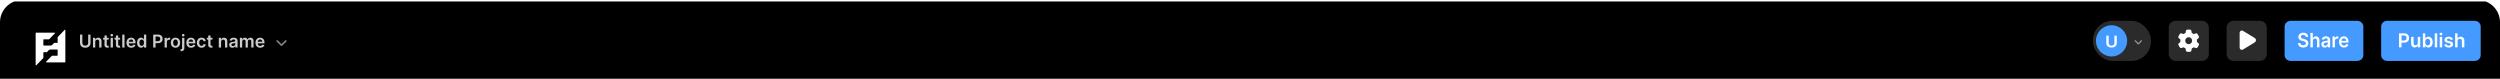 <svg width="1683" height="53" viewBox="0 0 1683 53" fill="none" xmlns="http://www.w3.org/2000/svg">
<g clip-path="url(#clip0_3024_137)">
<path d="M0 11C0 5.477 4.477 1 10 1H1673C1678.52 1 1683 5.477 1683 11V54H0V11Z" fill="black"/>
<path opacity="0.5" d="M189.912 30.833C189.684 31.056 189.314 31.056 189.086 30.833L186.171 27.976C185.943 27.753 185.943 27.39 186.171 27.167C186.399 26.944 186.769 26.944 186.996 27.167L189.5 29.62L192.004 27.169C192.231 26.946 192.601 26.946 192.829 27.169C193.057 27.392 193.057 27.755 192.829 27.978L189.914 30.834L189.912 30.833Z" fill="white"/>
<path d="M1521.37 14H1503.63C1501.07 14 1499 16.072 1499 18.629V36.371C1499 38.928 1501.07 41 1503.63 41H1521.37C1523.93 41 1526 38.928 1526 36.371V18.629C1526 16.072 1523.93 14 1521.37 14Z" fill="#2B2B2B"/>
<path d="M1482.37 14H1464.63C1462.07 14 1460 16.072 1460 18.629V36.371C1460 38.928 1462.07 41 1464.63 41H1482.37C1484.93 41 1487 38.928 1487 36.371V18.629C1487 16.072 1484.93 14 1482.37 14Z" fill="#2B2B2B"/>
<path d="M1666.01 14H1606.99C1604.79 14 1603 15.727 1603 17.857V37.143C1603 39.273 1604.79 41 1606.99 41H1666.01C1668.21 41 1670 39.273 1670 37.143V17.857C1670 15.727 1668.21 14 1666.01 14Z" fill="#459AFF"/>
<path d="M1615 31.862V22.455H1618.5C1619.22 22.455 1619.82 22.59 1620.31 22.859C1620.79 23.128 1621.17 23.499 1621.42 23.971C1621.66 24.439 1621.79 24.972 1621.79 25.569C1621.79 26.172 1621.66 26.708 1621.42 27.177C1621.16 27.645 1620.79 28.014 1620.3 28.284C1619.8 28.55 1619.2 28.684 1618.48 28.684H1616.16V27.282H1618.25C1618.68 27.282 1619.01 27.209 1619.28 27.062C1619.55 26.915 1619.75 26.713 1619.88 26.456C1620 26.198 1620.07 25.903 1620.07 25.569C1620.07 25.235 1620 24.941 1619.88 24.687C1619.75 24.433 1619.55 24.235 1619.28 24.095C1619.01 23.951 1618.67 23.879 1618.24 23.879H1616.7V31.862H1615ZM1627.65 28.895V24.807H1629.3V31.862H1627.7V30.608H1627.63C1627.46 31.003 1627.21 31.326 1626.85 31.578C1626.49 31.828 1626.04 31.954 1625.52 31.954C1625.06 31.954 1624.66 31.852 1624.3 31.646C1623.95 31.438 1623.68 31.137 1623.49 30.741C1623.28 30.343 1623.18 29.863 1623.18 29.299V24.807H1624.83V29.042C1624.83 29.489 1624.96 29.844 1625.2 30.108C1625.45 30.371 1625.77 30.503 1626.16 30.503C1626.4 30.503 1626.64 30.443 1626.87 30.323C1627.1 30.204 1627.28 30.026 1627.43 29.791C1627.57 29.552 1627.65 29.253 1627.65 28.895ZM1631.07 31.862V22.455H1632.72V25.973H1632.79C1632.87 25.802 1632.99 25.62 1633.15 25.427C1633.3 25.231 1633.51 25.064 1633.77 24.926C1634.04 24.785 1634.37 24.715 1634.79 24.715C1635.33 24.715 1635.81 24.854 1636.24 25.133C1636.68 25.408 1637.03 25.817 1637.29 26.359C1637.55 26.898 1637.67 27.56 1637.67 28.344C1637.67 29.118 1637.55 29.777 1637.3 30.319C1637.04 30.861 1636.7 31.274 1636.26 31.559C1635.83 31.844 1635.34 31.986 1634.79 31.986C1634.39 31.986 1634.05 31.919 1633.79 31.784C1633.53 31.649 1633.31 31.487 1633.16 31.297C1633 31.104 1632.87 30.922 1632.79 30.751H1632.69V31.862H1631.07ZM1632.69 28.334C1632.69 28.791 1632.75 29.19 1632.88 29.533C1633.01 29.876 1633.19 30.144 1633.44 30.337C1633.69 30.527 1633.98 30.622 1634.33 30.622C1634.7 30.622 1635 30.524 1635.24 30.328C1635.49 30.129 1635.68 29.858 1635.8 29.515C1635.93 29.169 1636 28.775 1636 28.334C1636 27.897 1635.93 27.508 1635.8 27.168C1635.68 26.828 1635.49 26.561 1635.25 26.368C1635.01 26.175 1634.7 26.079 1634.33 26.079C1633.98 26.079 1633.68 26.172 1633.43 26.359C1633.18 26.546 1633 26.808 1632.87 27.145C1632.74 27.482 1632.69 27.878 1632.69 28.334ZM1640.73 22.455V31.862H1639.08V22.455H1640.73ZM1642.42 31.862V24.807H1644.07V31.862H1642.42ZM1643.25 23.805C1642.99 23.805 1642.77 23.718 1642.58 23.543C1642.38 23.366 1642.29 23.153 1642.29 22.905C1642.29 22.654 1642.38 22.441 1642.58 22.266C1642.77 22.089 1642.99 22 1643.25 22C1643.51 22 1643.74 22.089 1643.92 22.266C1644.12 22.441 1644.21 22.654 1644.21 22.905C1644.21 23.153 1644.12 23.366 1643.92 23.543C1643.74 23.718 1643.51 23.805 1643.25 23.805ZM1651.3 26.672L1649.8 26.837C1649.75 26.684 1649.68 26.54 1649.57 26.405C1649.47 26.27 1649.33 26.162 1649.16 26.079C1648.97 25.996 1648.76 25.955 1648.51 25.955C1648.16 25.955 1647.87 26.03 1647.64 26.18C1647.41 26.33 1647.3 26.525 1647.3 26.763C1647.3 26.969 1647.37 27.136 1647.53 27.264C1647.67 27.393 1647.93 27.498 1648.29 27.581L1649.48 27.838C1650.15 27.982 1650.63 28.21 1650.95 28.523C1651.28 28.835 1651.45 29.244 1651.45 29.749C1651.45 30.193 1651.32 30.585 1651.06 30.925C1650.81 31.262 1650.46 31.525 1650.01 31.715C1649.56 31.905 1649.05 32 1648.46 32C1647.6 32 1646.91 31.819 1646.39 31.458C1645.87 31.094 1645.56 30.587 1645.45 29.938L1647.07 29.781C1647.14 30.1 1647.3 30.34 1647.53 30.503C1647.76 30.665 1648.08 30.746 1648.45 30.746C1648.85 30.746 1649.17 30.665 1649.4 30.503C1649.64 30.34 1649.76 30.14 1649.76 29.901C1649.76 29.699 1649.68 29.532 1649.52 29.4C1649.38 29.268 1649.14 29.167 1648.82 29.097L1647.62 28.844C1646.95 28.703 1646.45 28.466 1646.13 28.132C1645.81 27.796 1645.65 27.37 1645.66 26.855C1645.65 26.421 1645.77 26.044 1646 25.725C1646.24 25.404 1646.57 25.156 1647 24.981C1647.43 24.803 1647.92 24.715 1648.48 24.715C1649.3 24.715 1649.95 24.891 1650.42 25.243C1650.89 25.595 1651.18 26.071 1651.3 26.672ZM1654.45 27.728V31.862H1652.8V22.455H1654.42V26.006H1654.5C1654.67 25.608 1654.92 25.294 1655.26 25.064C1655.61 24.831 1656.05 24.715 1656.59 24.715C1657.08 24.715 1657.5 24.817 1657.85 25.023C1658.22 25.228 1658.5 25.528 1658.7 25.923C1658.9 26.318 1659 26.8 1659 27.37V31.862H1657.35V27.627C1657.35 27.152 1657.22 26.783 1656.98 26.52C1656.75 26.254 1656.41 26.12 1655.98 26.12C1655.68 26.12 1655.42 26.185 1655.19 26.313C1654.96 26.439 1654.78 26.621 1654.65 26.86C1654.52 27.099 1654.45 27.388 1654.45 27.728Z" fill="white"/>
<path d="M1517.97 25.661C1518.98 26.281 1518.98 27.832 1517.97 28.453L1510 33.338C1508.99 33.959 1507.72 33.183 1507.72 31.942V22.171C1507.72 20.93 1508.99 20.155 1510 20.775L1517.97 25.661Z" fill="white"/>
<g filter="url(#filter0_d_3024_137)">
<path d="M34.53 33.523H31.057C30.986 33.523 30.918 33.552 30.867 33.604L27.08 37.523C26.91 37.699 27.029 38 27.27 38H39.73C39.879 38 40 37.874 40 37.72V16.279C40 16.03 39.709 15.907 39.539 16.082L34.88 20.904C34.83 20.956 34.802 21.027 34.802 21.1L34.808 24.589C34.808 24.744 34.686 24.869 34.537 24.869H32.565C32.494 24.869 32.425 24.898 32.375 24.95L28.587 28.87C28.417 29.045 28.537 29.346 28.777 29.346H34.537C34.686 29.346 34.808 29.472 34.808 29.627L34.802 33.241C34.802 33.395 34.681 33.521 34.532 33.521L34.53 33.523Z" fill="white"/>
</g>
<g filter="url(#filter1_d_3024_137)">
<path d="M25.47 22.477H28.942C29.013 22.477 29.082 22.448 29.133 22.396L32.92 18.477C33.09 18.301 32.971 18 32.73 18H20.27C20.121 18 20 18.125 20 18.28V39.721C20 39.97 20.291 40.093 20.461 39.918L25.12 35.096C25.17 35.044 25.198 34.973 25.198 34.9L25.192 31.411C25.192 31.256 25.314 31.131 25.463 31.131H27.435C27.506 31.131 27.575 31.102 27.625 31.05L31.413 27.13C31.583 26.955 31.463 26.654 31.223 26.654H25.463C25.314 26.654 25.192 26.528 25.192 26.373L25.198 22.759C25.198 22.605 25.319 22.479 25.468 22.479L25.47 22.477Z" fill="white"/>
</g>
<path d="M1480.37 24.778C1480.46 25.033 1480.39 25.317 1480.18 25.499L1478.93 26.654C1478.96 26.897 1478.98 27.146 1478.98 27.398C1478.98 27.65 1478.96 27.899 1478.93 28.142L1480.18 29.297C1480.39 29.478 1480.46 29.763 1480.37 30.018C1480.25 30.366 1480.09 30.7 1479.91 31.023L1479.78 31.26C1479.58 31.582 1479.37 31.887 1479.13 32.174C1478.96 32.385 1478.68 32.456 1478.43 32.374L1476.81 31.855C1476.42 32.157 1475.99 32.409 1475.53 32.599L1475.17 34.272C1475.11 34.539 1474.91 34.75 1474.64 34.794C1474.24 34.861 1473.83 34.897 1473.41 34.897C1472.99 34.897 1472.58 34.861 1472.17 34.794C1471.91 34.75 1471.71 34.539 1471.64 34.272L1471.29 32.599C1470.83 32.409 1470.4 32.157 1470.01 31.855L1468.39 32.377C1468.14 32.459 1467.86 32.385 1467.68 32.177C1467.45 31.89 1467.23 31.585 1467.04 31.263L1466.91 31.026C1466.73 30.703 1466.57 30.369 1466.45 30.02C1466.35 29.766 1466.43 29.481 1466.63 29.3L1467.89 28.145C1467.86 27.899 1467.84 27.65 1467.84 27.398C1467.84 27.146 1467.86 26.897 1467.89 26.654L1466.63 25.499C1466.43 25.317 1466.35 25.033 1466.45 24.778C1466.57 24.43 1466.73 24.096 1466.91 23.773L1467.04 23.536C1467.23 23.213 1467.45 22.909 1467.68 22.622C1467.86 22.411 1468.14 22.34 1468.39 22.422L1470.01 22.941C1470.4 22.639 1470.83 22.387 1471.29 22.197L1471.65 20.524C1471.71 20.257 1471.91 20.046 1472.18 20.002C1472.58 19.932 1472.99 19.896 1473.41 19.896C1473.83 19.896 1474.24 19.932 1474.65 19.999C1474.91 20.043 1475.11 20.254 1475.17 20.521L1475.53 22.194C1475.99 22.384 1476.42 22.636 1476.81 22.938L1478.43 22.419C1478.68 22.337 1478.96 22.411 1479.13 22.619C1479.37 22.906 1479.58 23.211 1479.78 23.533L1479.91 23.77C1480.09 24.093 1480.25 24.427 1480.37 24.775V24.778ZM1473.41 29.742C1474.02 29.742 1474.61 29.495 1475.05 29.056C1475.49 28.616 1475.73 28.02 1475.73 27.398C1475.73 26.776 1475.49 26.18 1475.05 25.74C1474.61 25.301 1474.02 25.054 1473.41 25.054C1472.79 25.054 1472.2 25.301 1471.77 25.74C1471.33 26.18 1471.09 26.776 1471.09 27.398C1471.09 28.02 1471.33 28.616 1471.77 29.056C1472.2 29.495 1472.79 29.742 1473.41 29.742Z" fill="white"/>
<path d="M1586.86 14H1542.14C1539.85 14 1538 15.727 1538 17.857V37.143C1538 39.273 1539.85 41 1542.14 41H1586.86C1589.15 41 1591 39.273 1591 37.143V17.857C1591 15.727 1589.15 14 1586.86 14Z" fill="#459AFF"/>
<rect x="1409" y="14" width="39" height="27" rx="13" fill="#2B2B2B"/>
<path d="M1552.28 24.805C1552.23 24.39 1552.06 24.068 1551.75 23.837C1551.45 23.606 1551.05 23.49 1550.56 23.49C1550.21 23.49 1549.92 23.546 1549.67 23.656C1549.42 23.767 1549.24 23.917 1549.11 24.107C1548.98 24.297 1548.91 24.514 1548.91 24.758C1548.91 24.96 1548.95 25.136 1549.04 25.284C1549.13 25.433 1549.25 25.56 1549.4 25.664C1549.55 25.765 1549.72 25.851 1549.9 25.92C1550.09 25.99 1550.27 26.048 1550.45 26.096L1551.31 26.324C1551.65 26.409 1551.98 26.525 1552.3 26.67C1552.63 26.816 1552.91 26.999 1553.16 27.221C1553.41 27.442 1553.62 27.709 1553.76 28.023C1553.91 28.336 1553.99 28.703 1553.99 29.124C1553.99 29.693 1553.85 30.195 1553.57 30.628C1553.31 31.059 1552.91 31.396 1552.39 31.639C1551.88 31.88 1551.26 32 1550.53 32C1549.83 32 1549.21 31.883 1548.69 31.649C1548.17 31.415 1547.76 31.073 1547.47 30.624C1547.18 30.174 1547.02 29.627 1547 28.982H1548.62C1548.65 29.32 1548.74 29.602 1548.91 29.826C1549.08 30.051 1549.31 30.219 1549.59 30.329C1549.86 30.44 1550.18 30.495 1550.52 30.495C1550.87 30.495 1551.2 30.439 1551.46 30.325C1551.73 30.208 1551.95 30.046 1552.1 29.84C1552.26 29.632 1552.33 29.388 1552.34 29.11C1552.33 28.857 1552.27 28.648 1552.13 28.483C1551.99 28.316 1551.8 28.176 1551.55 28.066C1551.31 27.952 1551.03 27.85 1550.7 27.762L1549.67 27.477C1548.91 27.271 1548.32 26.96 1547.89 26.542C1547.46 26.121 1547.23 25.563 1547.23 24.867C1547.23 24.294 1547.38 23.792 1547.67 23.362C1547.97 22.932 1548.37 22.598 1548.87 22.361C1549.37 22.12 1549.94 22 1550.58 22C1551.23 22 1551.79 22.12 1552.28 22.361C1552.77 22.598 1553.15 22.929 1553.43 23.353C1553.71 23.773 1553.85 24.258 1553.86 24.805H1552.28ZM1557 27.581V31.853H1555.39V22.133H1556.96V25.802H1557.05C1557.2 25.39 1557.45 25.066 1557.79 24.829C1558.12 24.588 1558.55 24.468 1559.08 24.468C1559.55 24.468 1559.96 24.574 1560.32 24.786C1560.67 24.998 1560.94 25.308 1561.13 25.716C1561.33 26.124 1561.43 26.623 1561.43 27.211V31.853H1559.82V27.477C1559.82 26.987 1559.7 26.605 1559.46 26.333C1559.23 26.058 1558.9 25.92 1558.48 25.92C1558.19 25.92 1557.93 25.987 1557.71 26.12C1557.48 26.249 1557.31 26.438 1557.19 26.684C1557.06 26.931 1557 27.23 1557 27.581ZM1565.03 32C1564.6 32 1564.21 31.918 1563.86 31.753C1563.52 31.585 1563.24 31.339 1563.05 31.013C1562.85 30.687 1562.74 30.285 1562.74 29.807C1562.74 29.396 1562.81 29.056 1562.96 28.787C1563.1 28.518 1563.3 28.303 1563.54 28.141C1563.79 27.98 1564.07 27.858 1564.37 27.776C1564.68 27.691 1565.01 27.629 1565.34 27.591C1565.74 27.547 1566.06 27.507 1566.31 27.472C1566.56 27.434 1566.74 27.377 1566.86 27.301C1566.97 27.222 1567.03 27.101 1567.03 26.936V26.907C1567.03 26.55 1566.93 26.273 1566.73 26.077C1566.54 25.881 1566.25 25.783 1565.87 25.783C1565.48 25.783 1565.17 25.874 1564.93 26.058C1564.71 26.241 1564.55 26.458 1564.47 26.708L1562.97 26.48C1563.09 26.037 1563.28 25.667 1563.56 25.37C1563.83 25.069 1564.17 24.845 1564.56 24.696C1564.95 24.544 1565.39 24.468 1565.86 24.468C1566.2 24.468 1566.52 24.509 1566.85 24.591C1567.17 24.674 1567.48 24.81 1567.74 25C1568.01 25.186 1568.23 25.441 1568.39 25.764C1568.56 26.086 1568.64 26.49 1568.64 26.974V31.853H1567.09V30.852H1567.04C1566.94 31.054 1566.8 31.244 1566.63 31.421C1566.45 31.595 1566.23 31.736 1565.96 31.843C1565.7 31.948 1565.39 32 1565.03 32ZM1565.45 30.738C1565.78 30.738 1566.05 30.669 1566.29 30.534C1566.53 30.394 1566.71 30.211 1566.84 29.983C1566.97 29.755 1567.04 29.507 1567.04 29.238V28.379C1566.98 28.423 1566.89 28.464 1566.78 28.502C1566.66 28.54 1566.53 28.573 1566.37 28.602C1566.23 28.63 1566.08 28.656 1565.94 28.678C1565.79 28.7 1565.67 28.719 1565.56 28.735C1565.32 28.77 1565.1 28.826 1564.92 28.905C1564.72 28.985 1564.58 29.095 1564.46 29.238C1564.35 29.377 1564.3 29.557 1564.3 29.779C1564.3 30.095 1564.41 30.334 1564.62 30.495C1564.84 30.657 1565.11 30.738 1565.45 30.738ZM1570.26 31.853V24.563H1571.82V25.778H1571.89C1572.02 25.357 1572.22 25.033 1572.53 24.805C1572.83 24.574 1573.18 24.459 1573.58 24.459C1573.67 24.459 1573.76 24.463 1573.87 24.473C1573.99 24.479 1574.08 24.49 1574.16 24.506V26.086C1574.09 26.061 1573.98 26.039 1573.83 26.02C1573.68 25.998 1573.54 25.987 1573.41 25.987C1573.11 25.987 1572.85 26.055 1572.62 26.191C1572.39 26.324 1572.2 26.509 1572.06 26.746C1571.94 26.983 1571.87 27.257 1571.87 27.567V31.853H1570.26ZM1577.97 31.995C1577.28 31.995 1576.69 31.843 1576.19 31.54C1575.7 31.233 1575.32 30.799 1575.05 30.239C1574.78 29.676 1574.65 29.013 1574.65 28.251C1574.65 27.501 1574.78 26.843 1575.05 26.276C1575.32 25.707 1575.7 25.264 1576.18 24.947C1576.66 24.628 1577.23 24.468 1577.88 24.468C1578.3 24.468 1578.7 24.541 1579.08 24.686C1579.45 24.829 1579.78 25.05 1580.07 25.351C1580.36 25.651 1580.59 26.034 1580.76 26.499C1580.92 26.961 1581 27.512 1581 28.151V28.678H1575.4V27.52H1579.46C1579.46 27.191 1579.39 26.898 1579.26 26.642C1579.13 26.382 1578.95 26.178 1578.71 26.029C1578.49 25.881 1578.21 25.806 1577.9 25.806C1577.57 25.806 1577.29 25.892 1577.04 26.063C1576.79 26.23 1576.59 26.452 1576.46 26.727C1576.32 26.999 1576.25 27.298 1576.24 27.624V28.635C1576.24 29.059 1576.32 29.423 1576.46 29.727C1576.61 30.027 1576.81 30.258 1577.07 30.42C1577.33 30.578 1577.64 30.657 1577.99 30.657C1578.23 30.657 1578.43 30.622 1578.62 30.552C1578.82 30.48 1578.98 30.374 1579.12 30.235C1579.26 30.095 1579.36 29.923 1579.43 29.717L1580.94 29.898C1580.84 30.321 1580.66 30.692 1580.39 31.008C1580.13 31.321 1579.79 31.565 1579.38 31.739C1578.97 31.91 1578.5 31.995 1577.97 31.995Z" fill="white"/>
<circle cx="1421.5" cy="27.5" r="10.5" fill="#459AFF"/>
<path d="M1423.44 24H1425V29.149C1425 29.713 1424.85 30.209 1424.56 30.638C1424.27 31.066 1423.87 31.401 1423.34 31.642C1422.82 31.881 1422.2 32 1421.5 32C1420.8 32 1420.18 31.881 1419.66 31.642C1419.13 31.401 1418.72 31.066 1418.43 30.638C1418.14 30.209 1418 29.713 1418 29.149V24H1419.56V29.029C1419.56 29.358 1419.64 29.65 1419.8 29.907C1419.96 30.163 1420.18 30.365 1420.47 30.511C1420.76 30.654 1421.1 30.726 1421.5 30.726C1421.9 30.726 1422.24 30.654 1422.53 30.511C1422.82 30.365 1423.04 30.163 1423.2 29.907C1423.36 29.65 1423.44 29.358 1423.44 29.029V24Z" fill="white"/>
<path opacity="0.8" d="M59.362 23.273H60.943V28.974C60.943 29.599 60.795 30.149 60.5 30.624C60.207 31.098 59.795 31.469 59.264 31.736C58.733 32 58.112 32.132 57.402 32.132C56.689 32.132 56.067 32 55.535 31.736C55.004 31.469 54.592 31.098 54.3 30.624C54.007 30.149 53.861 29.599 53.861 28.974V23.273H55.442V28.842C55.442 29.206 55.521 29.53 55.68 29.814C55.842 30.098 56.07 30.321 56.362 30.483C56.655 30.642 57.001 30.722 57.402 30.722C57.803 30.722 58.149 30.642 58.442 30.483C58.737 30.321 58.965 30.098 59.124 29.814C59.283 29.53 59.362 29.206 59.362 28.842V23.273ZM64.136 28.165V32H62.593V25.454H64.068V26.567H64.144C64.295 26.2 64.535 25.909 64.865 25.693C65.197 25.477 65.608 25.369 66.096 25.369C66.548 25.369 66.941 25.466 67.277 25.659C67.615 25.852 67.876 26.132 68.061 26.499C68.248 26.865 68.341 27.31 68.338 27.832V32H66.795V28.071C66.795 27.634 66.681 27.291 66.454 27.044C66.23 26.797 65.919 26.673 65.521 26.673C65.251 26.673 65.011 26.733 64.801 26.852C64.593 26.969 64.43 27.138 64.311 27.359C64.194 27.581 64.136 27.849 64.136 28.165ZM73.174 25.454V26.648H69.412V25.454H73.174ZM70.341 23.886H71.883V30.031C71.883 30.239 71.914 30.398 71.977 30.509C72.042 30.616 72.127 30.69 72.233 30.73C72.338 30.77 72.454 30.79 72.582 30.79C72.679 30.79 72.767 30.783 72.846 30.768C72.929 30.754 72.991 30.741 73.034 30.73L73.294 31.936C73.211 31.965 73.093 31.996 72.94 32.03C72.789 32.064 72.605 32.084 72.386 32.09C72 32.101 71.652 32.043 71.342 31.915C71.032 31.784 70.787 31.582 70.605 31.31C70.426 31.037 70.338 30.696 70.341 30.287V23.886ZM74.465 32V25.454H76.007V32H74.465ZM75.24 24.526C74.996 24.526 74.785 24.445 74.609 24.283C74.433 24.118 74.345 23.921 74.345 23.69C74.345 23.457 74.433 23.26 74.609 23.098C74.785 22.933 74.996 22.851 75.24 22.851C75.487 22.851 75.697 22.933 75.871 23.098C76.047 23.26 76.135 23.457 76.135 23.69C76.135 23.921 76.047 24.118 75.871 24.283C75.697 24.445 75.487 24.526 75.24 24.526ZM80.862 25.454V26.648H77.099V25.454H80.862ZM78.028 23.886H79.571V30.031C79.571 30.239 79.602 30.398 79.664 30.509C79.73 30.616 79.815 30.69 79.92 30.73C80.025 30.77 80.142 30.79 80.269 30.79C80.366 30.79 80.454 30.783 80.534 30.768C80.616 30.754 80.679 30.741 80.721 30.73L80.981 31.936C80.899 31.965 80.781 31.996 80.627 32.03C80.477 32.064 80.292 32.084 80.073 32.09C79.687 32.101 79.339 32.043 79.029 31.915C78.72 31.784 78.474 31.582 78.292 31.31C78.113 31.037 78.025 30.696 78.028 30.287V23.886ZM83.835 23.273V32H82.293V23.273H83.835ZM88.319 32.128C87.663 32.128 87.096 31.991 86.619 31.719C86.144 31.443 85.779 31.054 85.524 30.551C85.268 30.046 85.14 29.45 85.14 28.766C85.14 28.092 85.268 27.501 85.524 26.993C85.782 26.482 86.143 26.084 86.606 25.8C87.069 25.513 87.613 25.369 88.238 25.369C88.642 25.369 89.022 25.435 89.38 25.565C89.741 25.693 90.059 25.892 90.335 26.162C90.613 26.432 90.832 26.776 90.991 27.193C91.15 27.608 91.23 28.102 91.23 28.676V29.149H85.865V28.109H89.751C89.748 27.814 89.684 27.551 89.559 27.321C89.434 27.088 89.26 26.905 89.035 26.771C88.814 26.638 88.555 26.571 88.26 26.571C87.944 26.571 87.667 26.648 87.429 26.801C87.19 26.952 87.004 27.151 86.87 27.398C86.74 27.642 86.673 27.91 86.67 28.203V29.111C86.67 29.491 86.74 29.818 86.879 30.091C87.018 30.361 87.213 30.568 87.463 30.713C87.713 30.855 88.005 30.926 88.341 30.926C88.565 30.926 88.768 30.895 88.95 30.832C89.132 30.767 89.289 30.672 89.423 30.547C89.556 30.422 89.657 30.267 89.725 30.082L91.166 30.244C91.075 30.625 90.902 30.957 90.646 31.241C90.393 31.523 90.069 31.741 89.674 31.898C89.279 32.051 88.828 32.128 88.319 32.128ZM94.964 32.115C94.45 32.115 93.989 31.983 93.583 31.719C93.177 31.454 92.856 31.071 92.62 30.568C92.384 30.065 92.266 29.454 92.266 28.736C92.266 28.009 92.386 27.395 92.624 26.895C92.866 26.392 93.191 26.013 93.6 25.757C94.009 25.499 94.465 25.369 94.968 25.369C95.352 25.369 95.667 25.435 95.914 25.565C96.161 25.693 96.357 25.848 96.502 26.03C96.647 26.209 96.759 26.378 96.839 26.537H96.903V23.273H98.45V32H96.933V30.969H96.839C96.759 31.128 96.644 31.297 96.494 31.476C96.343 31.652 96.144 31.803 95.897 31.928C95.65 32.053 95.339 32.115 94.964 32.115ZM95.394 30.849C95.721 30.849 95.999 30.761 96.229 30.585C96.46 30.406 96.634 30.158 96.754 29.84C96.873 29.521 96.933 29.151 96.933 28.727C96.933 28.304 96.873 27.936 96.754 27.624C96.637 27.311 96.464 27.068 96.234 26.895C96.006 26.722 95.727 26.635 95.394 26.635C95.05 26.635 94.763 26.724 94.533 26.903C94.303 27.082 94.13 27.329 94.013 27.645C93.897 27.96 93.839 28.321 93.839 28.727C93.839 29.136 93.897 29.501 94.013 29.822C94.133 30.141 94.308 30.392 94.538 30.577C94.771 30.759 95.056 30.849 95.394 30.849ZM103.138 32V23.273H106.411C107.081 23.273 107.644 23.398 108.098 23.648C108.556 23.898 108.901 24.241 109.134 24.679C109.37 25.114 109.488 25.608 109.488 26.162C109.488 26.722 109.37 27.219 109.134 27.653C108.898 28.088 108.55 28.43 108.09 28.68C107.63 28.928 107.063 29.051 106.39 29.051H104.221V27.751H106.176C106.569 27.751 106.89 27.683 107.14 27.547C107.39 27.41 107.574 27.223 107.694 26.984C107.816 26.746 107.877 26.472 107.877 26.162C107.877 25.852 107.816 25.579 107.694 25.344C107.574 25.108 107.388 24.925 107.135 24.794C106.885 24.66 106.563 24.594 106.168 24.594H104.719V32H103.138ZM110.793 32V25.454H112.288V26.546H112.357C112.476 26.168 112.68 25.876 112.97 25.672C113.263 25.465 113.597 25.361 113.972 25.361C114.057 25.361 114.152 25.365 114.257 25.374C114.365 25.379 114.455 25.389 114.526 25.403V26.822C114.46 26.8 114.357 26.78 114.214 26.763C114.075 26.743 113.94 26.733 113.81 26.733C113.528 26.733 113.276 26.794 113.051 26.916C112.83 27.035 112.655 27.202 112.527 27.415C112.399 27.628 112.335 27.874 112.335 28.152V32H110.793ZM118.136 32.128C117.497 32.128 116.943 31.987 116.474 31.706C116.005 31.425 115.642 31.031 115.383 30.526C115.127 30.02 115 29.429 115 28.753C115 28.077 115.127 27.484 115.383 26.976C115.642 26.467 116.005 26.072 116.474 25.791C116.943 25.51 117.497 25.369 118.136 25.369C118.775 25.369 119.329 25.51 119.798 25.791C120.267 26.072 120.629 26.467 120.885 26.976C121.143 27.484 121.272 28.077 121.272 28.753C121.272 29.429 121.143 30.02 120.885 30.526C120.629 31.031 120.267 31.425 119.798 31.706C119.329 31.987 118.775 32.128 118.136 32.128ZM118.145 30.892C118.491 30.892 118.781 30.797 119.014 30.607C119.247 30.413 119.42 30.155 119.534 29.831C119.65 29.507 119.708 29.146 119.708 28.749C119.708 28.348 119.65 27.986 119.534 27.662C119.42 27.335 119.247 27.075 119.014 26.882C118.781 26.689 118.491 26.592 118.145 26.592C117.789 26.592 117.494 26.689 117.258 26.882C117.025 27.075 116.85 27.335 116.734 27.662C116.62 27.986 116.564 28.348 116.564 28.749C116.564 29.146 116.62 29.507 116.734 29.831C116.85 30.155 117.025 30.413 117.258 30.607C117.494 30.797 117.789 30.892 118.145 30.892ZM122.582 25.454H124.124V32.375C124.124 32.847 124.035 33.236 123.856 33.543C123.677 33.849 123.418 34.078 123.08 34.229C122.742 34.379 122.332 34.455 121.849 34.455C121.792 34.455 121.739 34.453 121.691 34.45C121.643 34.45 121.59 34.449 121.533 34.446V33.189C121.576 33.192 121.614 33.193 121.648 33.193C121.683 33.196 121.718 33.197 121.755 33.197C122.05 33.197 122.262 33.125 122.39 32.98C122.518 32.838 122.582 32.629 122.582 32.354V25.454ZM123.349 24.526C123.102 24.526 122.89 24.445 122.714 24.283C122.54 24.118 122.454 23.921 122.454 23.69C122.454 23.457 122.54 23.26 122.714 23.098C122.89 22.933 123.102 22.851 123.349 22.851C123.593 22.851 123.802 22.933 123.975 23.098C124.151 23.26 124.239 23.457 124.239 23.69C124.239 23.921 124.151 24.118 123.975 24.283C123.802 24.445 123.593 24.526 123.349 24.526ZM128.608 32.128C127.952 32.128 127.385 31.991 126.908 31.719C126.434 31.443 126.069 31.054 125.813 30.551C125.557 30.046 125.429 29.45 125.429 28.766C125.429 28.092 125.557 27.501 125.813 26.993C126.071 26.482 126.432 26.084 126.895 25.8C127.358 25.513 127.902 25.369 128.527 25.369C128.931 25.369 129.311 25.435 129.669 25.565C130.03 25.693 130.348 25.892 130.624 26.162C130.902 26.432 131.121 26.776 131.28 27.193C131.439 27.608 131.519 28.102 131.519 28.676V29.149H126.154V28.109H130.04C130.037 27.814 129.973 27.551 129.848 27.321C129.723 27.088 129.549 26.905 129.324 26.771C129.103 26.638 128.844 26.571 128.549 26.571C128.233 26.571 127.956 26.648 127.718 26.801C127.479 26.952 127.293 27.151 127.159 27.398C127.029 27.642 126.962 27.91 126.959 28.203V29.111C126.959 29.491 127.029 29.818 127.168 30.091C127.307 30.361 127.502 30.568 127.752 30.713C128.002 30.855 128.294 30.926 128.63 30.926C128.854 30.926 129.057 30.895 129.239 30.832C129.421 30.767 129.578 30.672 129.712 30.547C129.846 30.422 129.946 30.267 130.015 30.082L131.455 30.244C131.364 30.625 131.191 30.957 130.935 31.241C130.682 31.523 130.358 31.741 129.963 31.898C129.569 32.051 129.117 32.128 128.608 32.128ZM135.679 32.128C135.026 32.128 134.464 31.984 133.996 31.697C133.53 31.41 133.17 31.014 132.918 30.509C132.668 30 132.543 29.415 132.543 28.753C132.543 28.088 132.67 27.501 132.926 26.993C133.182 26.482 133.543 26.084 134.009 25.8C134.477 25.513 135.031 25.369 135.67 25.369C136.202 25.369 136.672 25.467 137.081 25.663C137.493 25.857 137.821 26.131 138.065 26.486C138.31 26.838 138.449 27.25 138.483 27.722H137.009C136.949 27.406 136.807 27.143 136.582 26.933C136.361 26.72 136.064 26.614 135.692 26.614C135.376 26.614 135.099 26.699 134.861 26.869C134.622 27.037 134.436 27.278 134.303 27.594C134.172 27.909 134.107 28.287 134.107 28.727C134.107 29.173 134.172 29.557 134.303 29.878C134.433 30.196 134.616 30.442 134.852 30.615C135.091 30.785 135.371 30.871 135.692 30.871C135.919 30.871 136.122 30.828 136.301 30.743C136.483 30.655 136.635 30.528 136.757 30.364C136.879 30.199 136.963 29.999 137.009 29.763H138.483C138.446 30.226 138.31 30.636 138.074 30.994C137.838 31.349 137.517 31.628 137.111 31.829C136.705 32.028 136.227 32.128 135.679 32.128ZM143.018 25.454V26.648H139.255V25.454H143.018ZM140.184 23.886H141.727V30.031C141.727 30.239 141.758 30.398 141.821 30.509C141.886 30.616 141.971 30.69 142.076 30.73C142.181 30.77 142.298 30.79 142.426 30.79C142.522 30.79 142.61 30.783 142.69 30.768C142.772 30.754 142.835 30.741 142.877 30.73L143.137 31.936C143.055 31.965 142.937 31.996 142.784 32.03C142.633 32.064 142.449 32.084 142.23 32.09C141.843 32.101 141.495 32.043 141.186 31.915C140.876 31.784 140.63 31.582 140.449 31.31C140.27 31.037 140.181 30.696 140.184 30.287V23.886ZM148.827 28.165V32H147.285V25.454H148.759V26.567H148.836C148.987 26.2 149.227 25.909 149.556 25.693C149.888 25.477 150.299 25.369 150.788 25.369C151.239 25.369 151.633 25.466 151.968 25.659C152.306 25.852 152.567 26.132 152.752 26.499C152.94 26.865 153.032 27.31 153.029 27.832V32H151.487V28.071C151.487 27.634 151.373 27.291 151.146 27.044C150.921 26.797 150.61 26.673 150.212 26.673C149.942 26.673 149.702 26.733 149.492 26.852C149.285 26.969 149.121 27.138 149.002 27.359C148.886 27.581 148.827 27.849 148.827 28.165ZM156.481 32.132C156.066 32.132 155.692 32.058 155.36 31.91C155.031 31.76 154.769 31.538 154.576 31.246C154.386 30.953 154.29 30.592 154.29 30.163C154.29 29.794 154.359 29.489 154.495 29.247C154.631 29.006 154.817 28.812 155.053 28.668C155.289 28.523 155.555 28.413 155.85 28.34C156.148 28.263 156.457 28.207 156.775 28.173C157.158 28.134 157.469 28.098 157.708 28.067C157.947 28.033 158.12 27.982 158.228 27.913C158.339 27.842 158.394 27.733 158.394 27.585V27.56C158.394 27.239 158.299 26.99 158.109 26.814C157.918 26.638 157.644 26.55 157.286 26.55C156.908 26.55 156.609 26.632 156.387 26.797C156.168 26.962 156.021 27.156 155.944 27.381L154.504 27.176C154.617 26.778 154.805 26.446 155.066 26.179C155.327 25.909 155.647 25.707 156.025 25.574C156.403 25.438 156.82 25.369 157.278 25.369C157.593 25.369 157.907 25.406 158.219 25.48C158.532 25.554 158.817 25.676 159.076 25.847C159.335 26.014 159.542 26.243 159.698 26.533C159.857 26.822 159.937 27.185 159.937 27.619V32H158.454V31.101H158.403C158.309 31.283 158.177 31.453 158.006 31.612C157.839 31.768 157.627 31.895 157.371 31.991C157.119 32.085 156.822 32.132 156.481 32.132ZM156.881 30.999C157.191 30.999 157.46 30.938 157.687 30.815C157.914 30.69 158.089 30.526 158.211 30.321C158.336 30.116 158.398 29.893 158.398 29.652V28.881C158.35 28.921 158.268 28.957 158.151 28.991C158.038 29.026 157.91 29.055 157.768 29.081C157.626 29.107 157.485 29.129 157.346 29.149C157.207 29.169 157.086 29.186 156.984 29.2C156.754 29.232 156.548 29.283 156.366 29.354C156.184 29.425 156.04 29.524 155.935 29.652C155.83 29.777 155.778 29.939 155.778 30.138C155.778 30.422 155.881 30.636 156.089 30.781C156.296 30.926 156.56 30.999 156.881 30.999ZM161.488 32V25.454H162.962V26.567H163.039C163.175 26.192 163.401 25.899 163.717 25.689C164.032 25.476 164.408 25.369 164.846 25.369C165.289 25.369 165.663 25.477 165.967 25.693C166.273 25.906 166.489 26.197 166.614 26.567H166.683C166.827 26.203 167.072 25.913 167.415 25.697C167.762 25.479 168.173 25.369 168.647 25.369C169.249 25.369 169.741 25.56 170.121 25.94C170.502 26.321 170.692 26.876 170.692 27.607V32H169.146V27.845C169.146 27.439 169.038 27.142 168.822 26.954C168.606 26.764 168.342 26.669 168.029 26.669C167.657 26.669 167.366 26.785 167.156 27.018C166.948 27.249 166.844 27.548 166.844 27.918V32H165.332V27.781C165.332 27.443 165.229 27.173 165.025 26.972C164.823 26.77 164.559 26.669 164.232 26.669C164.011 26.669 163.809 26.726 163.627 26.84C163.445 26.95 163.3 27.108 163.192 27.312C163.085 27.514 163.031 27.75 163.031 28.02V32H161.488ZM175.155 32.128C174.499 32.128 173.932 31.991 173.455 31.719C172.98 31.443 172.615 31.054 172.36 30.551C172.104 30.046 171.976 29.45 171.976 28.766C171.976 28.092 172.104 27.501 172.36 26.993C172.618 26.482 172.979 26.084 173.442 25.8C173.905 25.513 174.449 25.369 175.074 25.369C175.478 25.369 175.858 25.435 176.216 25.565C176.577 25.693 176.895 25.892 177.171 26.162C177.449 26.432 177.668 26.776 177.827 27.193C177.986 27.608 178.066 28.102 178.066 28.676V29.149H172.701V28.109H176.587C176.584 27.814 176.52 27.551 176.395 27.321C176.27 27.088 176.096 26.905 175.871 26.771C175.65 26.638 175.391 26.571 175.096 26.571C174.78 26.571 174.503 26.648 174.265 26.801C174.026 26.952 173.84 27.151 173.706 27.398C173.576 27.642 173.509 27.91 173.506 28.203V29.111C173.506 29.491 173.576 29.818 173.715 30.091C173.854 30.361 174.049 30.568 174.299 30.713C174.549 30.855 174.841 30.926 175.176 30.926C175.401 30.926 175.604 30.895 175.786 30.832C175.968 30.767 176.125 30.672 176.259 30.547C176.392 30.422 176.493 30.267 176.561 30.082L178.002 30.244C177.911 30.625 177.738 30.957 177.482 31.241C177.229 31.523 176.905 31.741 176.51 31.898C176.115 32.051 175.664 32.128 175.155 32.128Z" fill="white"/>
<path opacity="0.5" d="M1439.79 29.874C1439.63 30.042 1439.37 30.042 1439.21 29.874L1437.12 27.732C1436.96 27.565 1436.96 27.293 1437.12 27.126C1437.29 26.958 1437.55 26.958 1437.71 27.126L1439.5 28.965L1441.29 27.127C1441.45 26.959 1441.72 26.959 1441.88 27.127C1442.04 27.294 1442.04 27.566 1441.88 27.733L1439.8 29.876L1439.79 29.874Z" fill="white"/>
</g>
<defs>
<filter id="filter0_d_3024_137" x="11" y="0" width="53" height="62" filterUnits="userSpaceOnUse" color-interpolation-filters="sRGB">
<feFlood flood-opacity="0" result="BackgroundImageFix"/>
<feColorMatrix in="SourceAlpha" type="matrix" values="0 0 0 0 0 0 0 0 0 0 0 0 0 0 0 0 0 0 127 0" result="hardAlpha"/>
<feOffset dx="4" dy="4"/>
<feGaussianBlur stdDeviation="10"/>
<feColorMatrix type="matrix" values="0 0 0 0 0 0 0 0 0 0 0 0 0 0 0 0 0 0 0.19 0"/>
<feBlend mode="normal" in2="BackgroundImageFix" result="effect1_dropShadow_3024_137"/>
<feBlend mode="normal" in="SourceGraphic" in2="effect1_dropShadow_3024_137" result="shape"/>
</filter>
<filter id="filter1_d_3024_137" x="4" y="2" width="53" height="62" filterUnits="userSpaceOnUse" color-interpolation-filters="sRGB">
<feFlood flood-opacity="0" result="BackgroundImageFix"/>
<feColorMatrix in="SourceAlpha" type="matrix" values="0 0 0 0 0 0 0 0 0 0 0 0 0 0 0 0 0 0 127 0" result="hardAlpha"/>
<feOffset dx="4" dy="4"/>
<feGaussianBlur stdDeviation="10"/>
<feColorMatrix type="matrix" values="0 0 0 0 0 0 0 0 0 0 0 0 0 0 0 0 0 0 0.19 0"/>
<feBlend mode="normal" in2="BackgroundImageFix" result="effect1_dropShadow_3024_137"/>
<feBlend mode="normal" in="SourceGraphic" in2="effect1_dropShadow_3024_137" result="shape"/>
</filter>
<clipPath id="clip0_3024_137">
<path d="M0 15C0 6.716 6.716 0 15 0H1668C1676.28 0 1683 6.716 1683 15V53H0V15Z" fill="white"/>
</clipPath>
</defs>
</svg>
